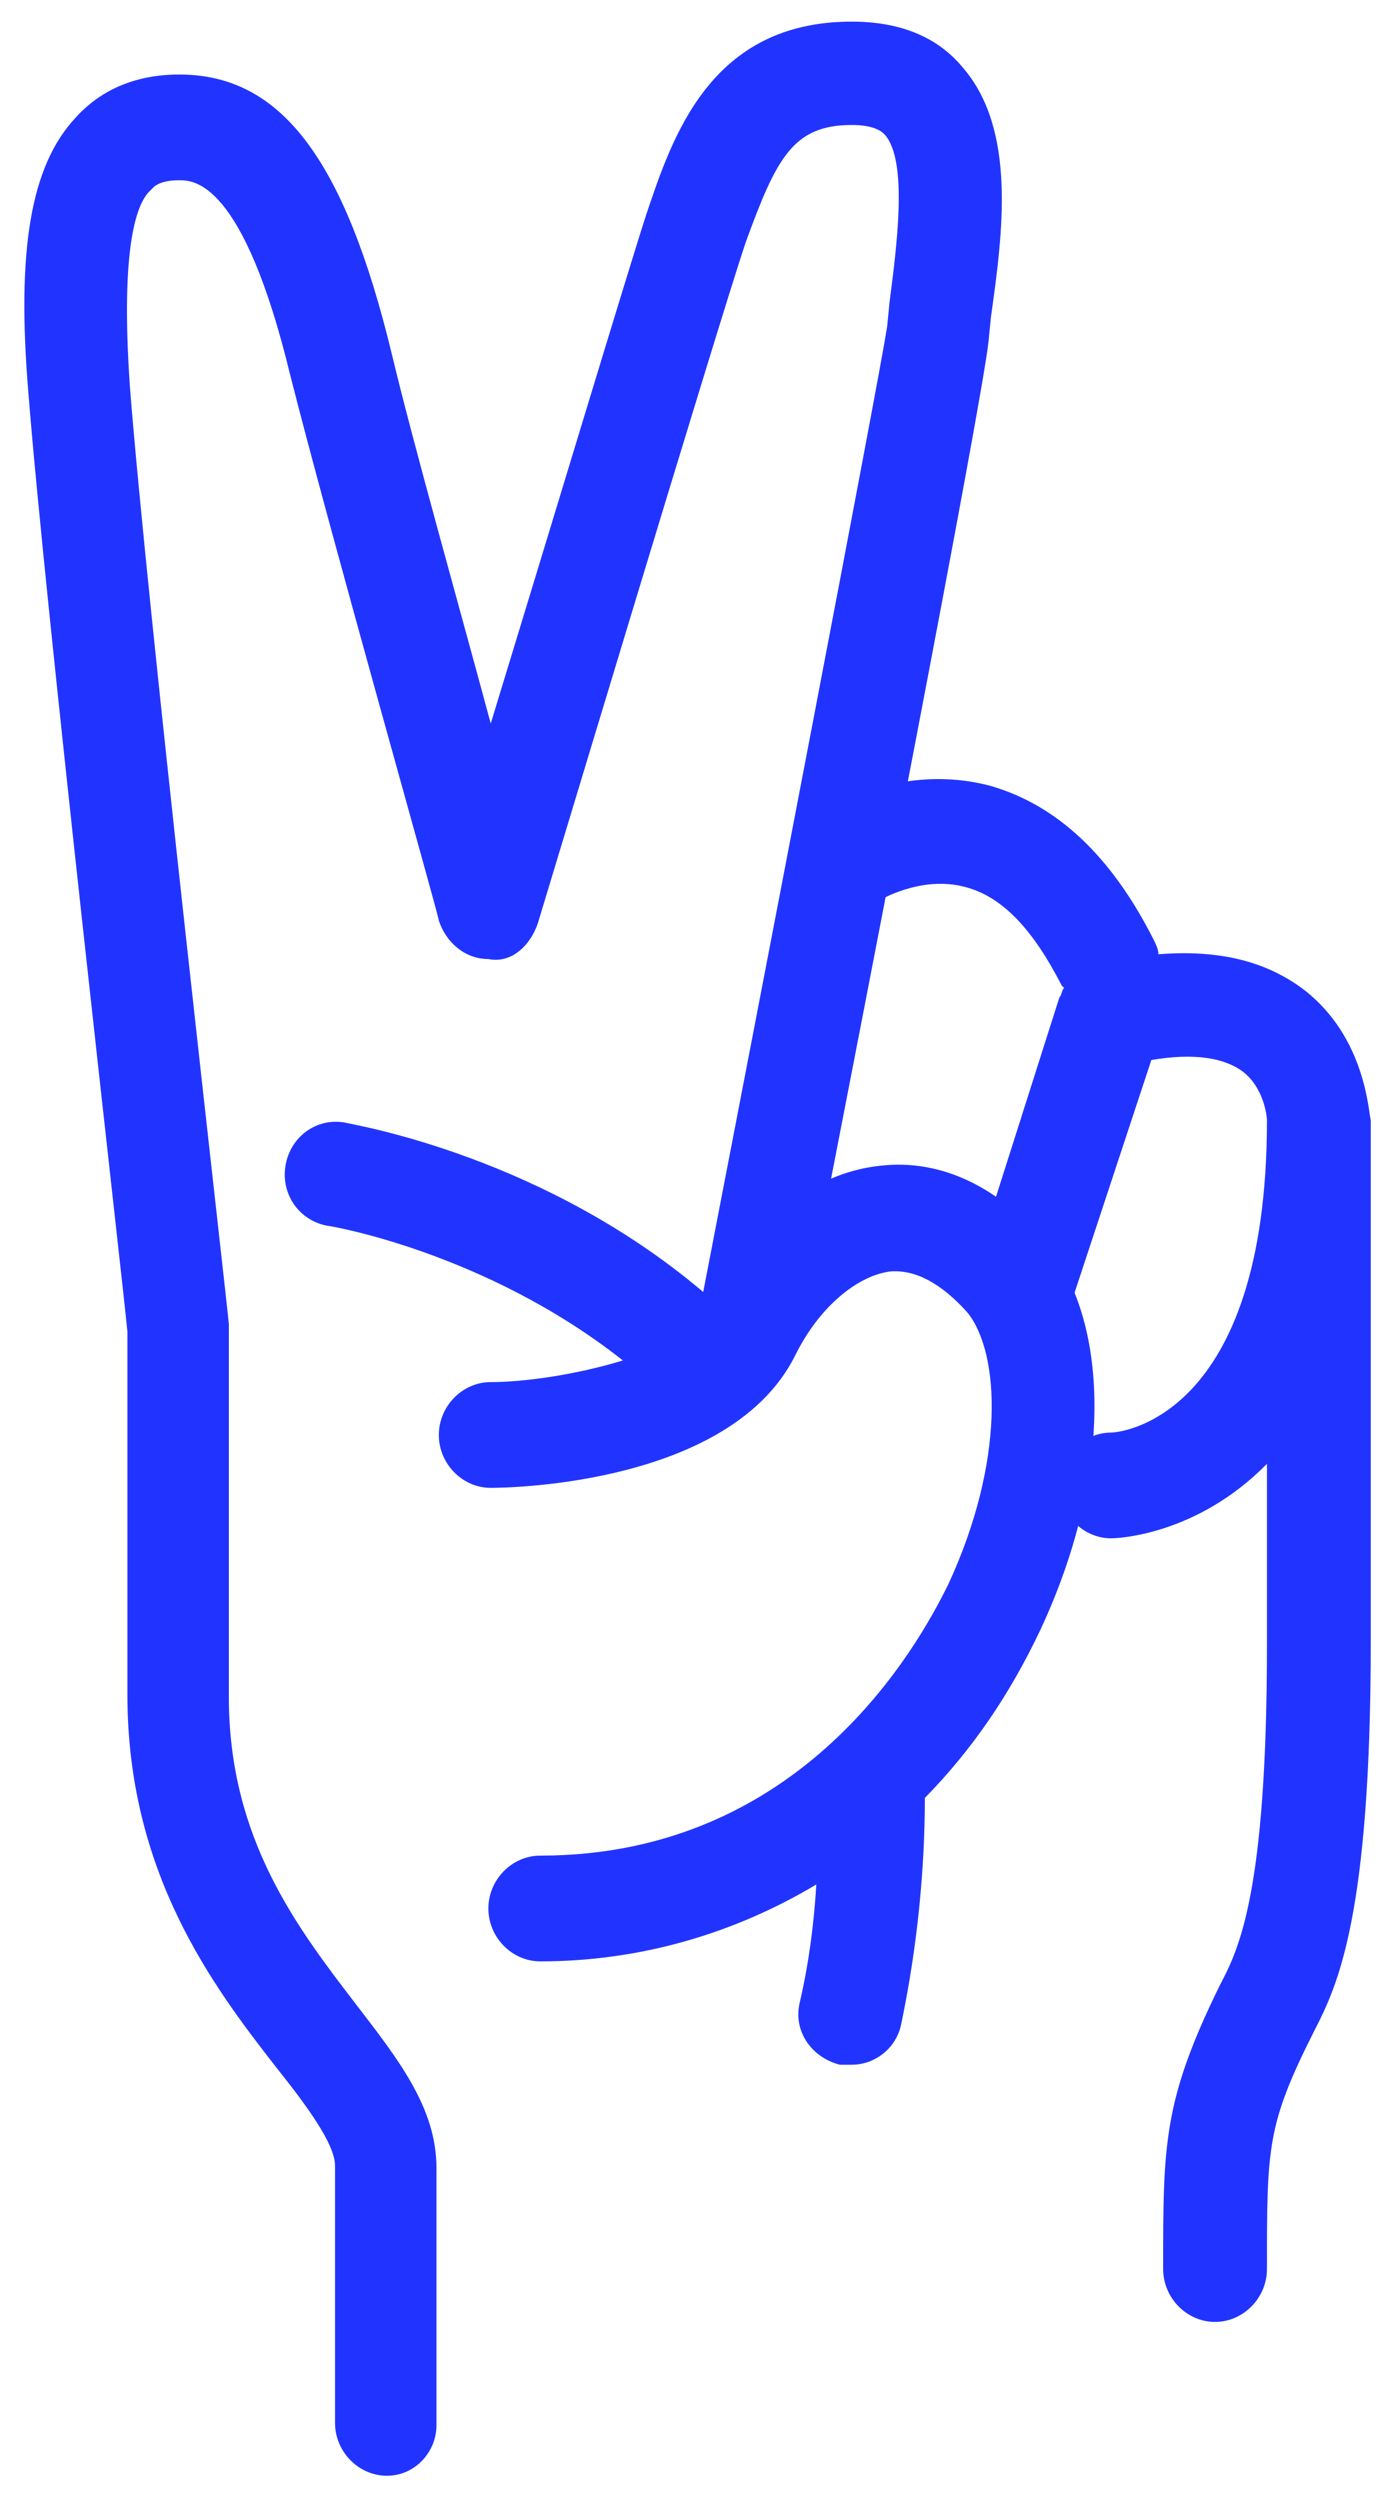 <?xml version="1.0" standalone="no"?>
<svg version="1.2" xmlns="http://www.w3.org/2000/svg" xmlns:xlink="http://www.w3.org/1999/xlink" overflow="visible" preserveAspectRatio="none" viewBox="0 0 59 104" xml:space="preserve" y="0px" x="0px" id="Layer_1_1544706758780" width="44" height="79"><g transform="translate(1, 1)"><style type="text/css">
	.st0_1544706758780{fill:#FFFFFF;}
</style><g>
	<g>
		<path d="M54.3,40.2c-1.6-1.2-3.6-1.7-6.2-1.5c0-0.2-0.1-0.4-0.2-0.6c-1.8-3.5-4.1-5.6-6.9-6.4c-3.8-1-6.9,0.9-7.2,1.2&#10;&#9;&#9;&#9;c-1,0.7-1.3,2-0.6,3c0.7,1,2,1.3,3,0.6c0,0,1.8-1.1,3.7-0.6c1.6,0.4,2.9,1.8,4.1,4.1c0,0,0.1,0.1,0.1,0.1&#10;&#9;&#9;&#9;c-0.1,0.1-0.1,0.3-0.2,0.4L40.5,51c0,0,3,4.9,3.3,4l4-11.9c1.8-0.3,3.1-0.1,3.9,0.5c0.9,0.7,1,1.9,1,2c0,12.5-6.3,13-6.6,13&#10;&#9;&#9;&#9;c-1.2,0-2.2,1-2.2,2.2c0,1.2,1,2.2,2.2,2.2c0.2,0,3.6-0.1,6.6-3.1v7.5c0,10.4-1.2,12.7-2,14.2c-2.4,4.8-2.4,6.6-2.4,11.8&#10;&#9;&#9;&#9;c0,1.2,1,2.2,2.2,2.2c1.2,0,2.2-1,2.2-2.2c0-5.1,0-6,2-9.9c1-1.9,2.4-4.8,2.4-16.2V45.6C57,45.3,56.9,42.2,54.3,40.2z" class="st0_1544706758780" vector-effect="non-scaling-stroke" style="fill: rgb(33, 52, 255);"/>
		<path d="M15.4,102c-1.2,0-2.2-1-2.2-2.2V89.1c0-0.9-1.2-2.5-2.5-4.1C8,81.6,4.4,76.9,4.4,69.5V54.4&#10;&#9;&#9;&#9;c-0.2-2.1-3.5-30.3-4.2-39.1c-0.5-5.9,0.1-9.4,2-11.4c1.1-1.2,2.6-1.8,4.4-1.8c4.3,0,7,3.5,9,11.6c0.9,3.7,2.8,10.3,4.2,15.4&#10;&#9;&#9;&#9;c2.4-7.7,5.9-19.1,6.6-21.2c1.1-3.2,2.7-8,8.7-8c2,0,3.6,0.6,4.7,1.9c2.3,2.6,1.7,6.9,1.2,10.4l-0.1,1c-0.3,2.7-5.4,28.4-7.3,38&#10;&#9;&#9;&#9;c-0.4,1.9-2.1,5.4-3.3,5.2c-1.2-0.2-2-1.4-1.7-2.6c2.6-13.2,7.6-38.7,8-41.2l0.1-1c0.3-2.3,0.8-5.9-0.2-7&#10;&#9;&#9;&#9;c-0.1-0.1-0.4-0.4-1.4-0.4c-2.5,0-3.2,1.4-4.5,4.9c-1.1,3.2-8.7,28-8.8,28.3c-0.3,0.9-1.1,1.7-2.1,1.5c-1,0-1.8-0.7-2.1-1.6&#10;&#9;&#9;&#9;c0-0.2-4.6-16.1-6.3-22.7C9.3,6.5,7.2,6.5,6.6,6.5c-0.9,0-1.1,0.3-1.2,0.4C4.8,7.4,4.1,9.2,4.5,15c0.7,9,4.2,38.8,4.2,39.1&#10;&#9;&#9;&#9;c0,0.1,0,0.2,0,0.3v15.2c0,5.9,2.9,9.6,5.4,12.8c1.8,2.3,3.4,4.3,3.4,6.8v10.7C17.5,101,16.6,102,15.4,102z" class="st0_1544706758780" vector-effect="non-scaling-stroke" style="fill: rgb(33, 52, 255);"/>
		<path d="M43.4,50.8c-2-2.4-4.5-3.6-7.1-3.3c-2.9,0.3-5.5,2.4-7.2,5.5c-6.9-5.9-15.1-7.2-15.5-7.3&#10;&#9;&#9;&#9;c-1.2-0.2-2.3,0.6-2.5,1.8c-0.2,1.2,0.6,2.3,1.8,2.5c0.1,0,6.7,1.1,12.5,5.6c-2,0.6-4.2,0.9-5.6,0.9c-1.2,0-2.2,1-2.2,2.2&#10;&#9;&#9;&#9;c0,1.2,1,2.2,2.2,2.2c1,0,10.2-0.2,12.9-5.5c1-2,2.6-3.3,4-3.5c1.1-0.1,2.2,0.5,3.3,1.7c1.4,1.7,1.6,6.2-0.8,11.3&#10;&#9;&#9;&#9;c-1.3,2.6-6.2,11.3-17.3,11.3c-1.2,0-2.2,1-2.2,2.2s1,2.2,2.2,2.2c4.3,0,8.3-1.2,11.7-3.2c-0.1,1.6-0.3,3.2-0.7,4.9&#10;&#9;&#9;&#9;c-0.3,1.2,0.5,2.3,1.7,2.6c0.2,0,0.3,0,0.5,0c1,0,1.9-0.7,2.1-1.7c0.7-3.3,1-6.5,1-9.4c2-2,3.6-4.3,4.9-7&#10;&#9;&#9;&#9;C46.1,60.5,46.1,54.2,43.4,50.8z" class="st0_1544706758780" vector-effect="non-scaling-stroke" style="fill: rgb(33, 52, 255);"/>
	</g>
</g></g></svg>